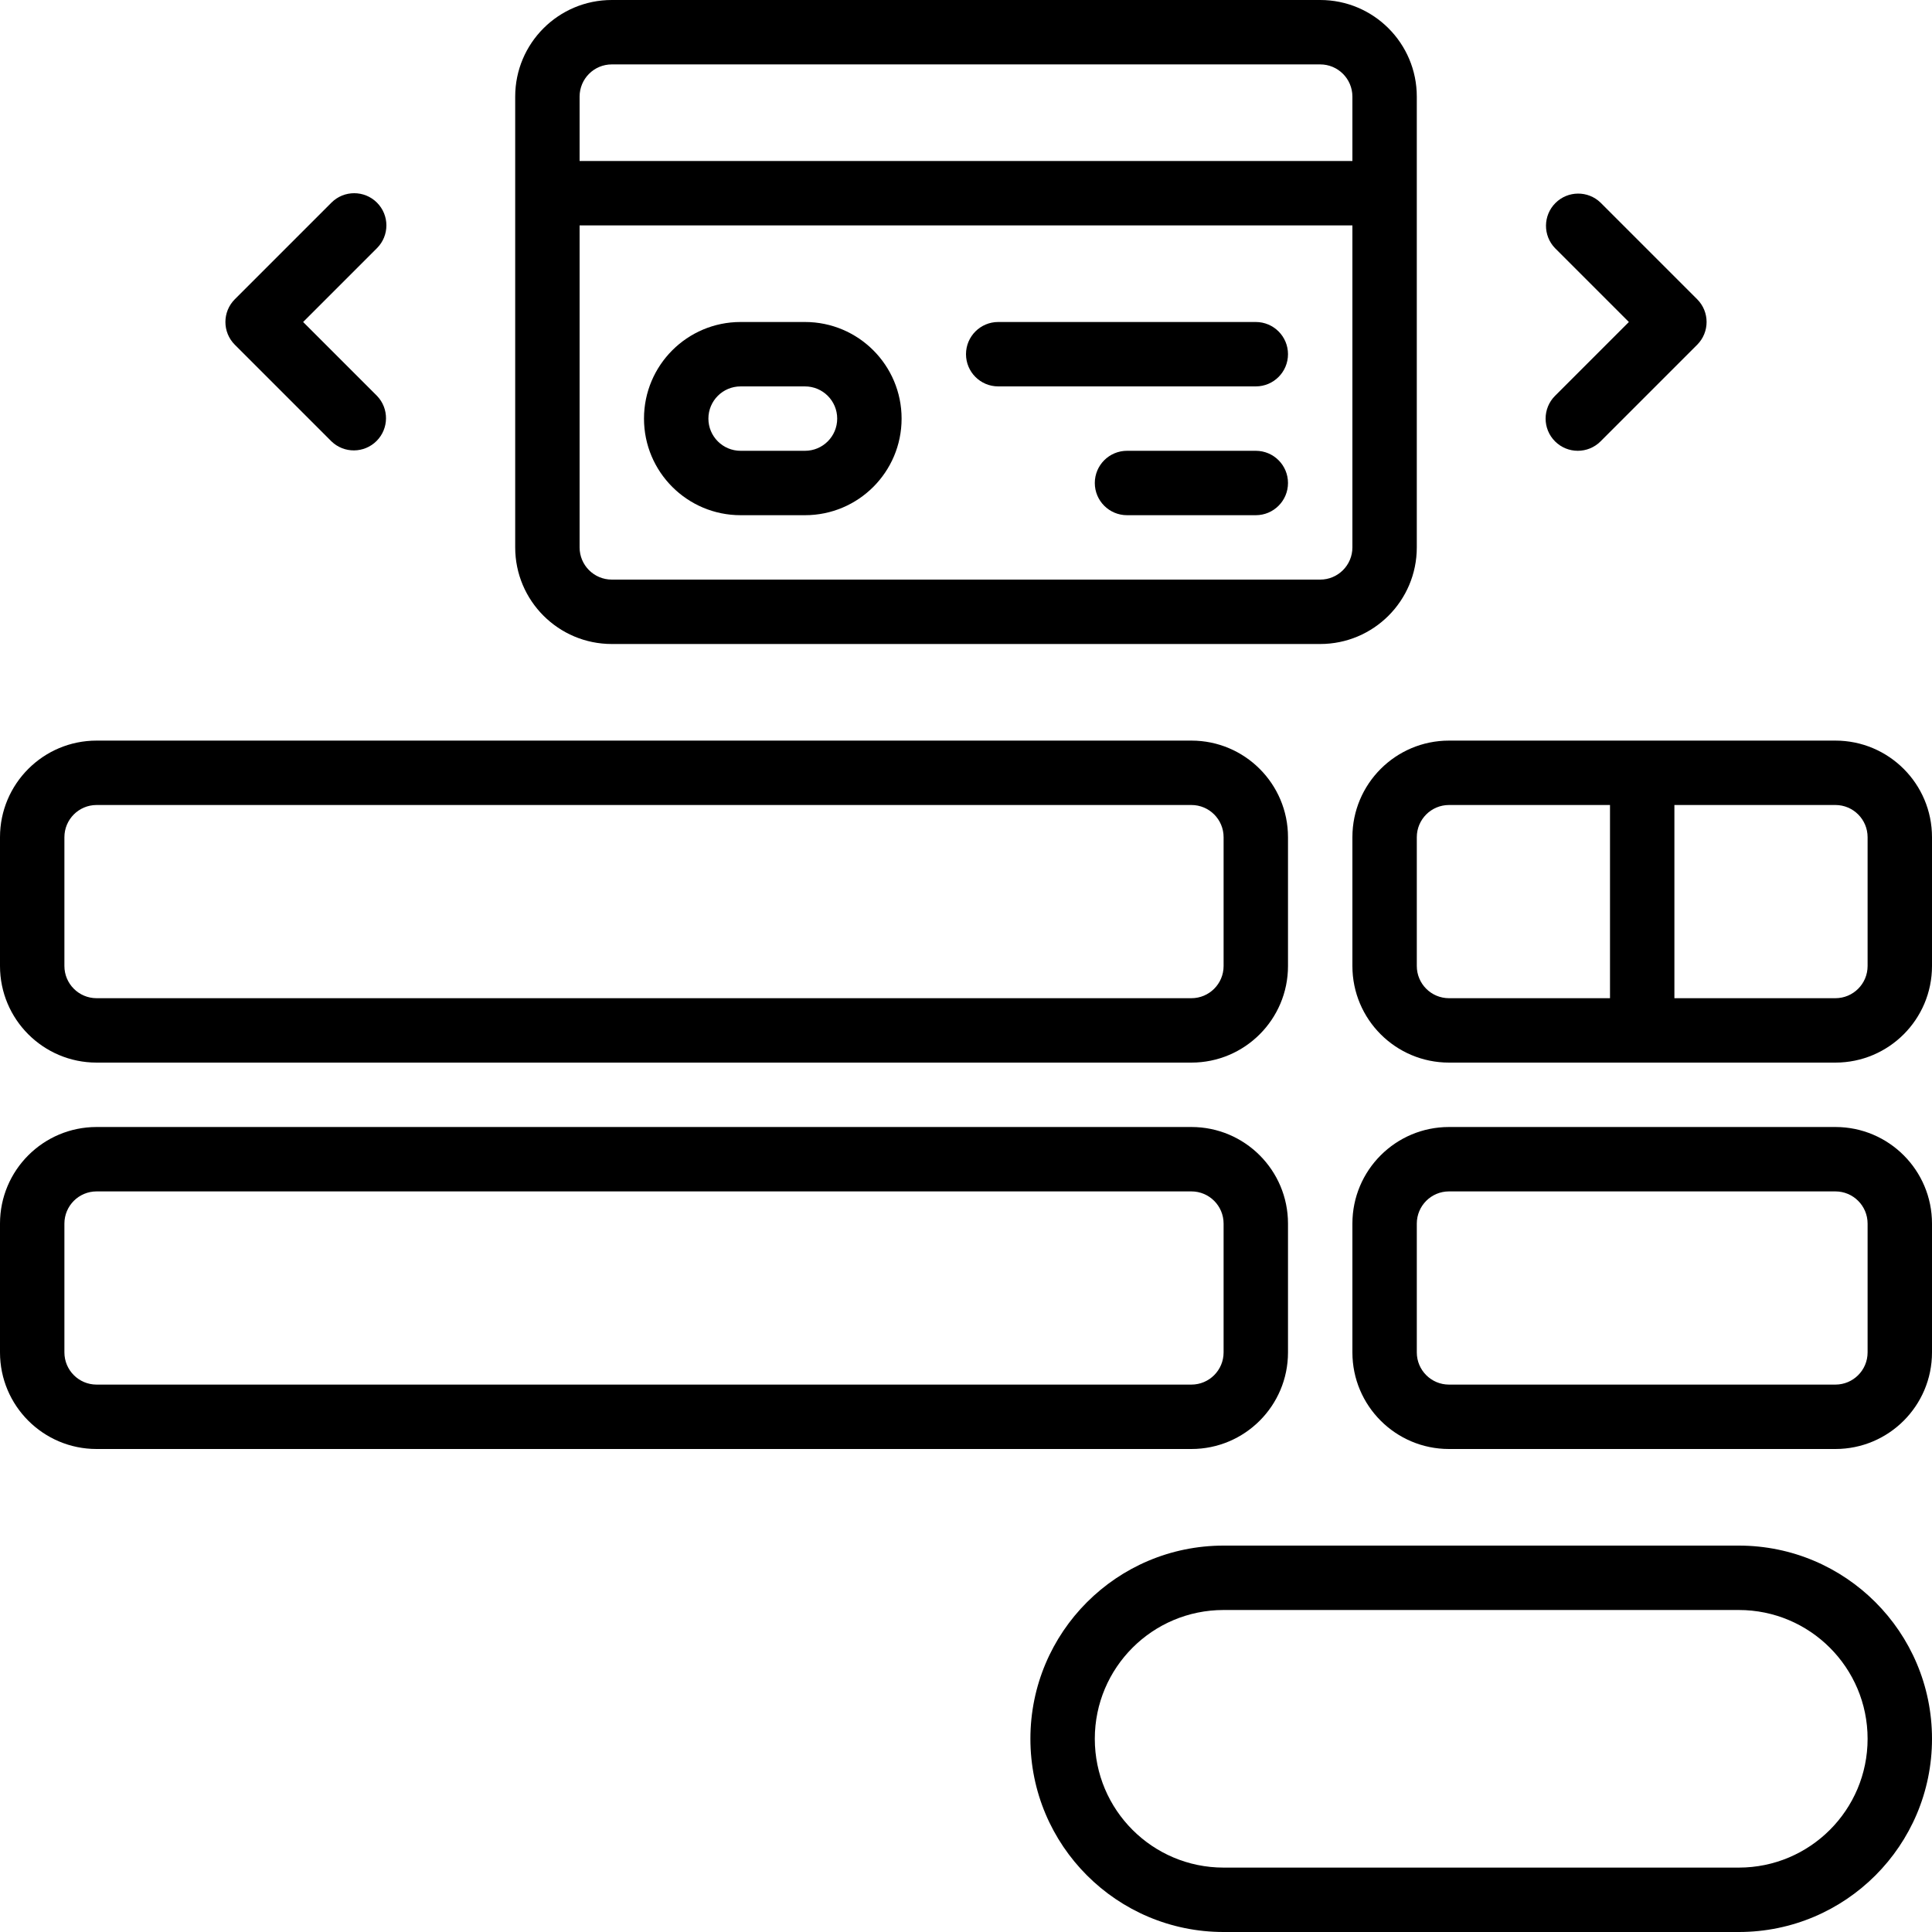 <svg xmlns="http://www.w3.org/2000/svg" id="Capa_1" height="512" viewBox="0 0 512 512" width="512"><g><g id="Page-1_96_"><g id="_x30_97---Payment-Form"><path id="Shape_367_" d="m162.133 0c-14.139 0-25.6 11.462-25.6 25.6v119.467c0 14.138 11.462 25.6 25.6 25.6h187.733c14.138 0 25.6-11.462 25.6-25.6v-119.467c0-14.138-11.462-25.6-25.6-25.6zm187.734 153.6h-187.734c-4.713 0-8.533-3.821-8.533-8.533v-85.334h204.8v85.333c0 4.713-3.821 8.534-8.533 8.534zm8.533-128v17.067h-204.8v-17.067c0-4.713 3.821-8.533 8.533-8.533h187.733c4.713 0 8.534 3.82 8.534 8.533z"></path><path id="Path_339_" clip-rule="evenodd" d="m332.8 119.467h-34.133c-4.713 0-8.533 3.821-8.533 8.533 0 4.713 3.82 8.533 8.533 8.533h34.133c4.713 0 8.533-3.821 8.533-8.533 0-4.713-3.82-8.533-8.533-8.533z" fill-rule="evenodd"></path><path id="Path_338_" clip-rule="evenodd" d="m332.8 85.333h-68.267c-4.713 0-8.533 3.821-8.533 8.533 0 4.713 3.821 8.533 8.533 8.533h68.267c4.713 0 8.533-3.821 8.533-8.533s-3.82-8.533-8.533-8.533z" fill-rule="evenodd"></path><path id="Shape_366_" d="m213.333 85.333h-17.067c-14.138 0-25.6 11.462-25.6 25.6s11.462 25.6 25.6 25.6h17.067c14.138 0 25.6-11.462 25.6-25.6s-11.461-25.6-25.6-25.6zm0 34.134h-17.067c-4.713 0-8.533-3.821-8.533-8.533 0-4.713 3.821-8.533 8.533-8.533h17.067c4.713 0 8.533 3.821 8.533 8.533.001 4.712-3.82 8.533-8.533 8.533z"></path><path id="Shape_365_" d="m460.8 409.6h-136.533c-28.277 0-51.2 22.923-51.2 51.2s22.923 51.2 51.2 51.2h136.533c28.277 0 51.2-22.923 51.2-51.2s-22.923-51.2-51.2-51.2zm0 85.333h-136.533c-18.851 0-34.133-15.282-34.133-34.133s15.282-34.133 34.133-34.133h136.533c18.851 0 34.133 15.282 34.133 34.133s-15.282 34.133-34.133 34.133z"></path><path id="Shape_364_" d="m486.4 298.667h-102.4c-14.138 0-25.6 11.462-25.6 25.6v34.133c0 14.138 11.462 25.6 25.6 25.6h102.4c14.138 0 25.6-11.462 25.6-25.6v-34.133c0-14.139-11.461-25.6-25.6-25.6zm8.533 59.733c0 4.713-3.82 8.533-8.533 8.533h-102.4c-4.713 0-8.533-3.82-8.533-8.533v-34.133c0-4.713 3.821-8.533 8.533-8.533h102.4c4.713 0 8.533 3.821 8.533 8.533z"></path><path id="Shape_363_" d="m486.4 196.267h-102.4c-14.138 0-25.6 11.462-25.6 25.6v34.133c0 14.139 11.462 25.6 25.6 25.6h102.4c14.138 0 25.6-11.461 25.6-25.6v-34.133c0-14.139-11.461-25.6-25.6-25.6zm-110.933 59.733v-34.133c0-4.713 3.821-8.533 8.533-8.533h42.667v51.2h-42.667c-4.713-.001-8.533-3.821-8.533-8.534zm119.466 0c0 4.713-3.82 8.533-8.533 8.533h-42.667v-51.2h42.667c4.713 0 8.533 3.821 8.533 8.533z"></path><path id="Shape_362_" d="m341.333 358.4v-34.133c0-14.138-11.462-25.6-25.6-25.6h-290.133c-14.138 0-25.6 11.462-25.6 25.6v34.133c0 14.138 11.462 25.6 25.6 25.6h290.133c14.139 0 25.6-11.462 25.6-25.6zm-324.266 0v-34.133c0-4.713 3.821-8.533 8.533-8.533h290.133c4.713 0 8.533 3.821 8.533 8.533v34.133c0 4.713-3.821 8.533-8.533 8.533h-290.133c-4.713 0-8.533-3.82-8.533-8.533z"></path><path id="Shape_361_" d="m0 221.867v34.133c0 14.139 11.462 25.6 25.6 25.6h290.133c14.138 0 25.6-11.461 25.6-25.6v-34.133c0-14.139-11.462-25.6-25.6-25.6h-290.133c-14.138 0-25.6 11.461-25.6 25.6zm324.267 0v34.133c0 4.713-3.821 8.533-8.533 8.533h-290.134c-4.713 0-8.533-3.821-8.533-8.533v-34.133c0-4.713 3.821-8.533 8.533-8.533h290.133c4.713-.001 8.534 3.82 8.534 8.533z"></path><g clip-rule="evenodd" fill-rule="evenodd"><path id="Path_337_" d="m99.9 53.7c-3.332-3.331-8.734-3.331-12.066 0l-25.6 25.6c-3.331 3.332-3.331 8.734 0 12.066l25.6 25.6c3.348 3.234 8.671 3.188 11.962-.104s3.338-8.614.104-11.962l-19.567-19.567 19.567-19.567c3.331-3.332 3.331-8.733 0-12.066z"></path><path id="Path_336_" d="m412.1 116.966c3.332 3.331 8.734 3.331 12.066 0l25.6-25.6c3.331-3.332 3.331-8.734 0-12.066l-25.6-25.6c-3.348-3.234-8.671-3.188-11.962.104-3.292 3.292-3.338 8.614-.104 11.962l19.567 19.567-19.567 19.567c-3.331 3.333-3.331 8.734 0 12.066z"></path></g></g></g></g></svg>
